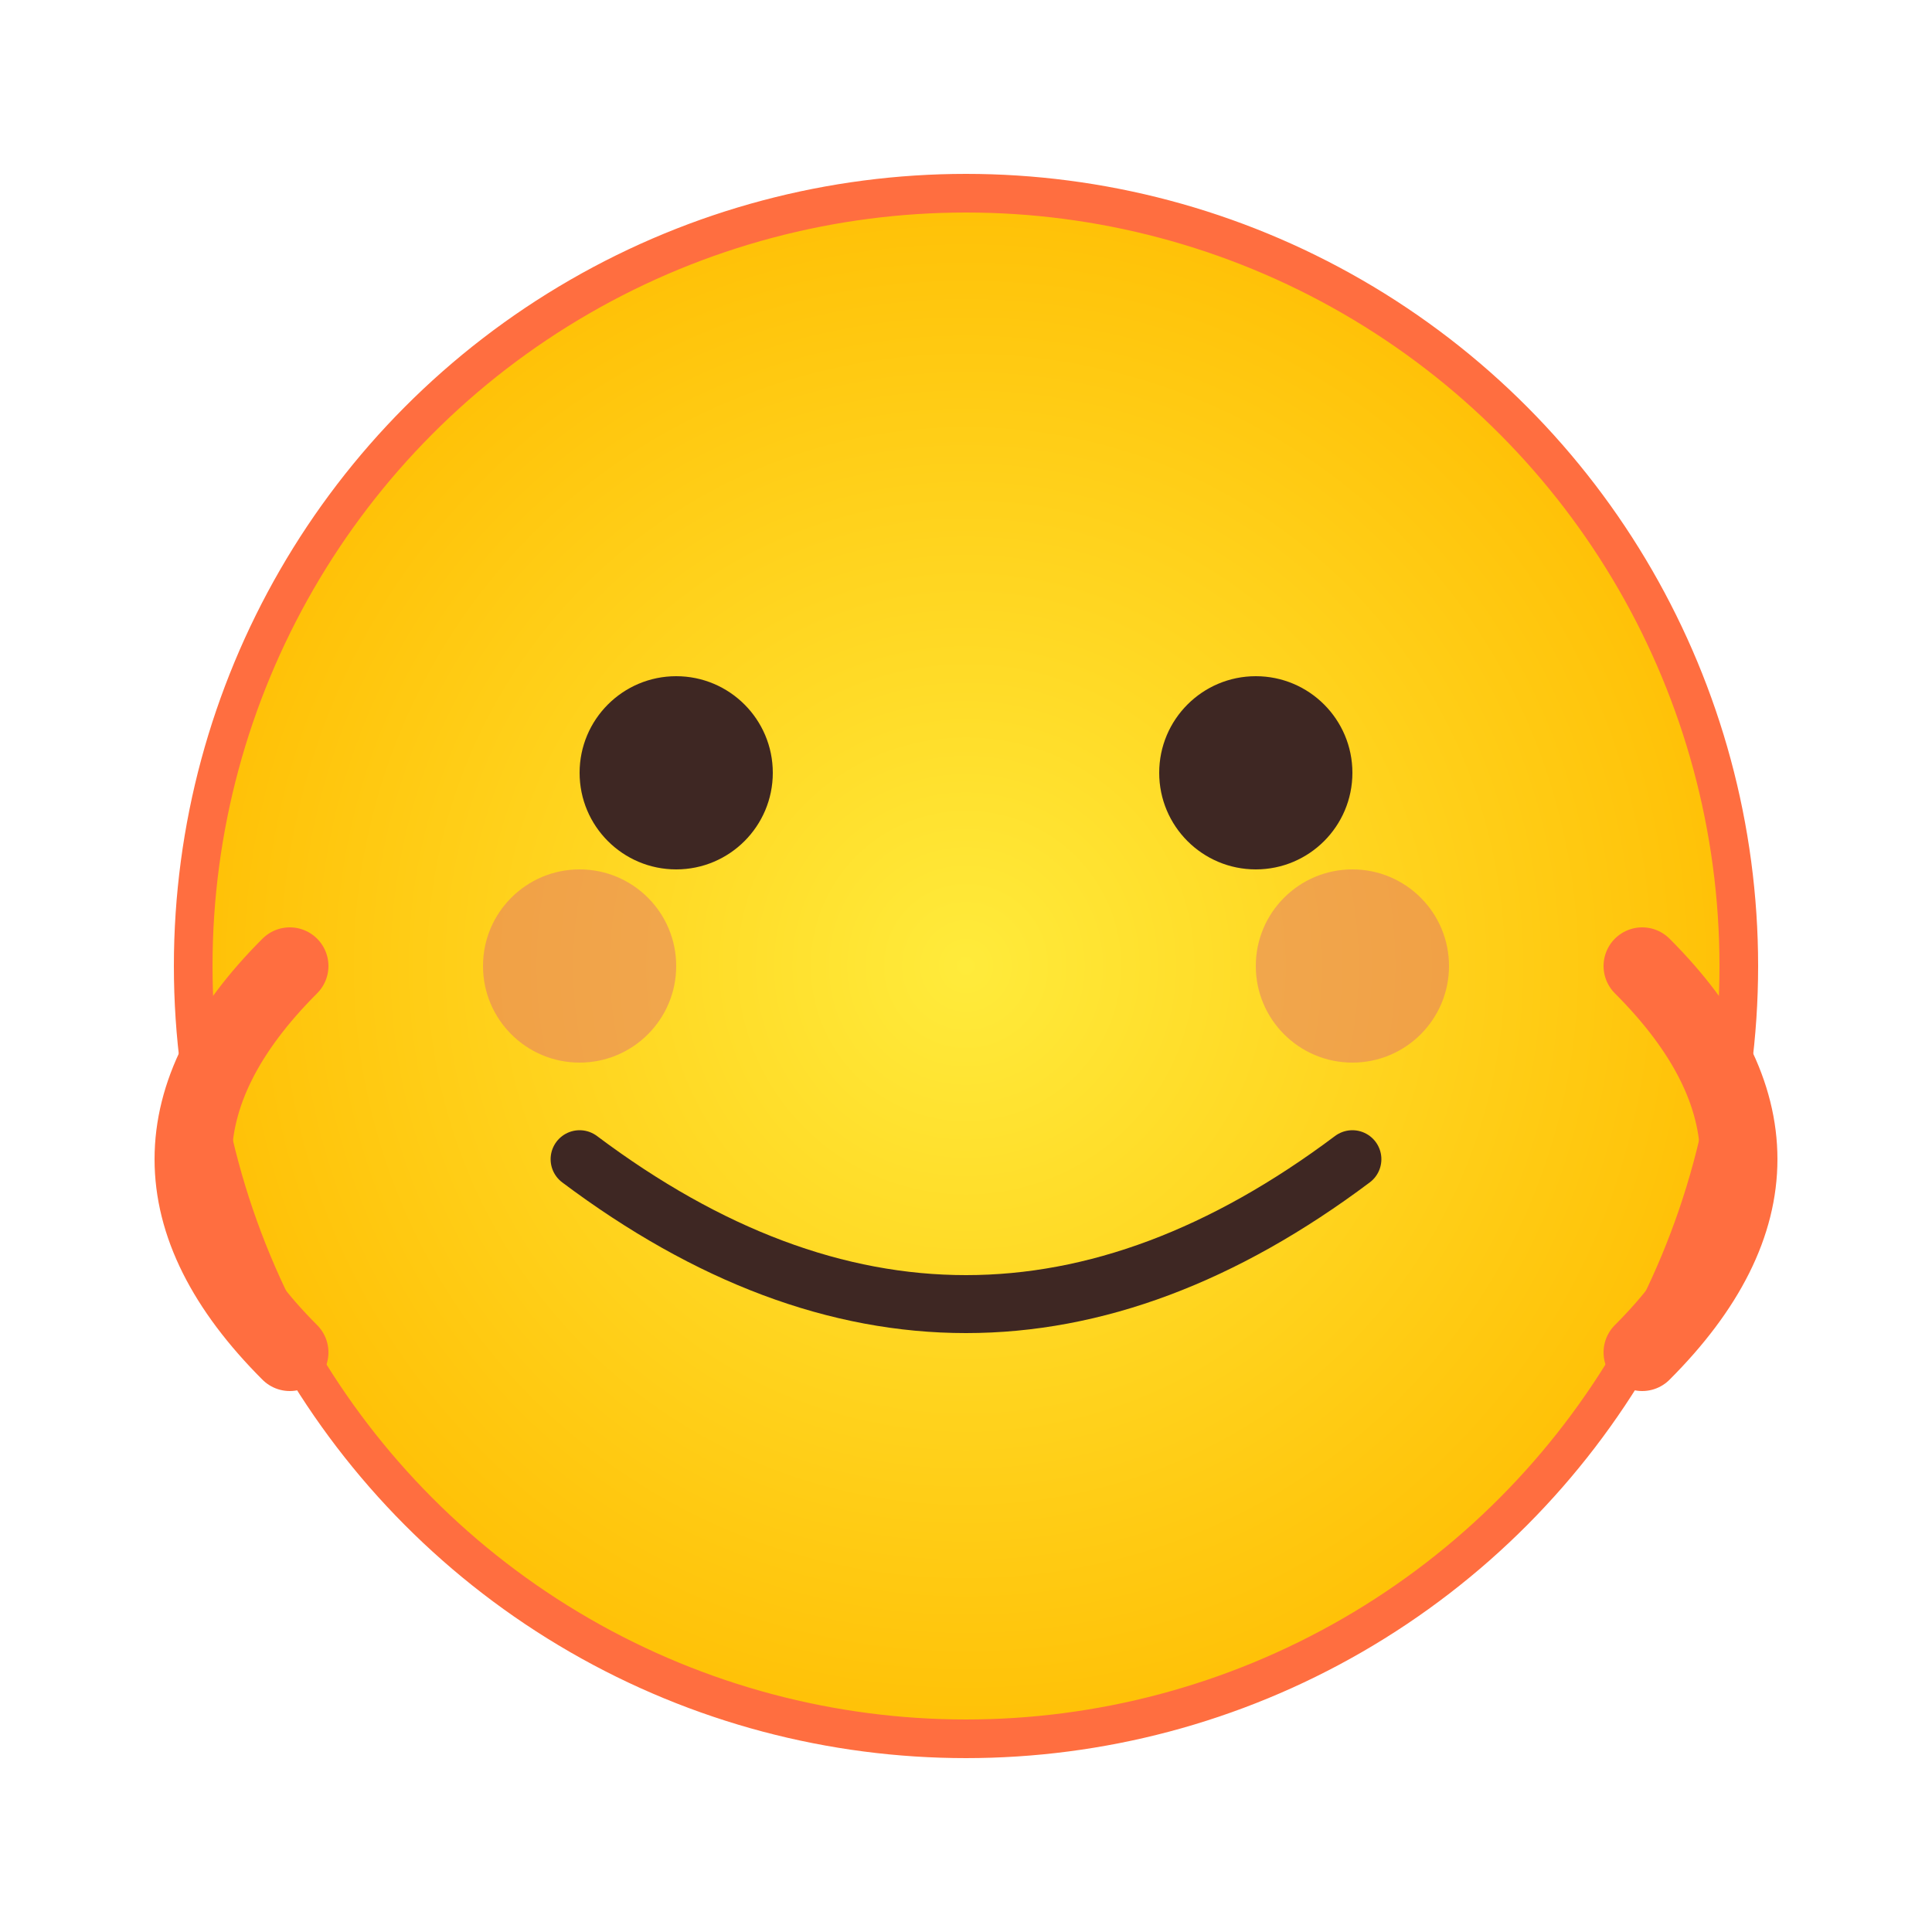 <svg xmlns="http://www.w3.org/2000/svg" viewBox="0 0 100 100" width="100" height="100">
  <!-- Standard Hug Icon -->
  <defs>
    <radialGradient id="face-gradient" cx="50%" cy="50%" r="50%" fx="50%" fy="50%">
      <stop offset="0%" stop-color="#FFEB3B" />
      <stop offset="100%" stop-color="#FFC107" />
    </radialGradient>
  </defs>
  
  <!-- Face Circle -->
  <circle cx="50" cy="50" r="40" fill="url(#face-gradient)" stroke="#FF6E40" stroke-width="2" />
  
  <!-- Eyes -->
  <circle cx="35" cy="40" r="5" fill="#3E2723" />
  <circle cx="65" cy="40" r="5" fill="#3E2723" />
  
  <!-- Smile -->
  <path d="M30 60 Q50 75 70 60" fill="none" stroke="#3E2723" stroke-width="3" stroke-linecap="round" />
  
  <!-- Hugging Arms -->
  <path d="M15 50 Q5 60 15 70" fill="none" stroke="#FF6E40" stroke-width="4" stroke-linecap="round" />
  <path d="M85 50 Q95 60 85 70" fill="none" stroke="#FF6E40" stroke-width="4" stroke-linecap="round" />
  
  <!-- Rosy Cheeks -->
  <circle cx="30" cy="50" r="5" fill="#E57373" opacity="0.5" />
  <circle cx="70" cy="50" r="5" fill="#E57373" opacity="0.5" />
</svg>